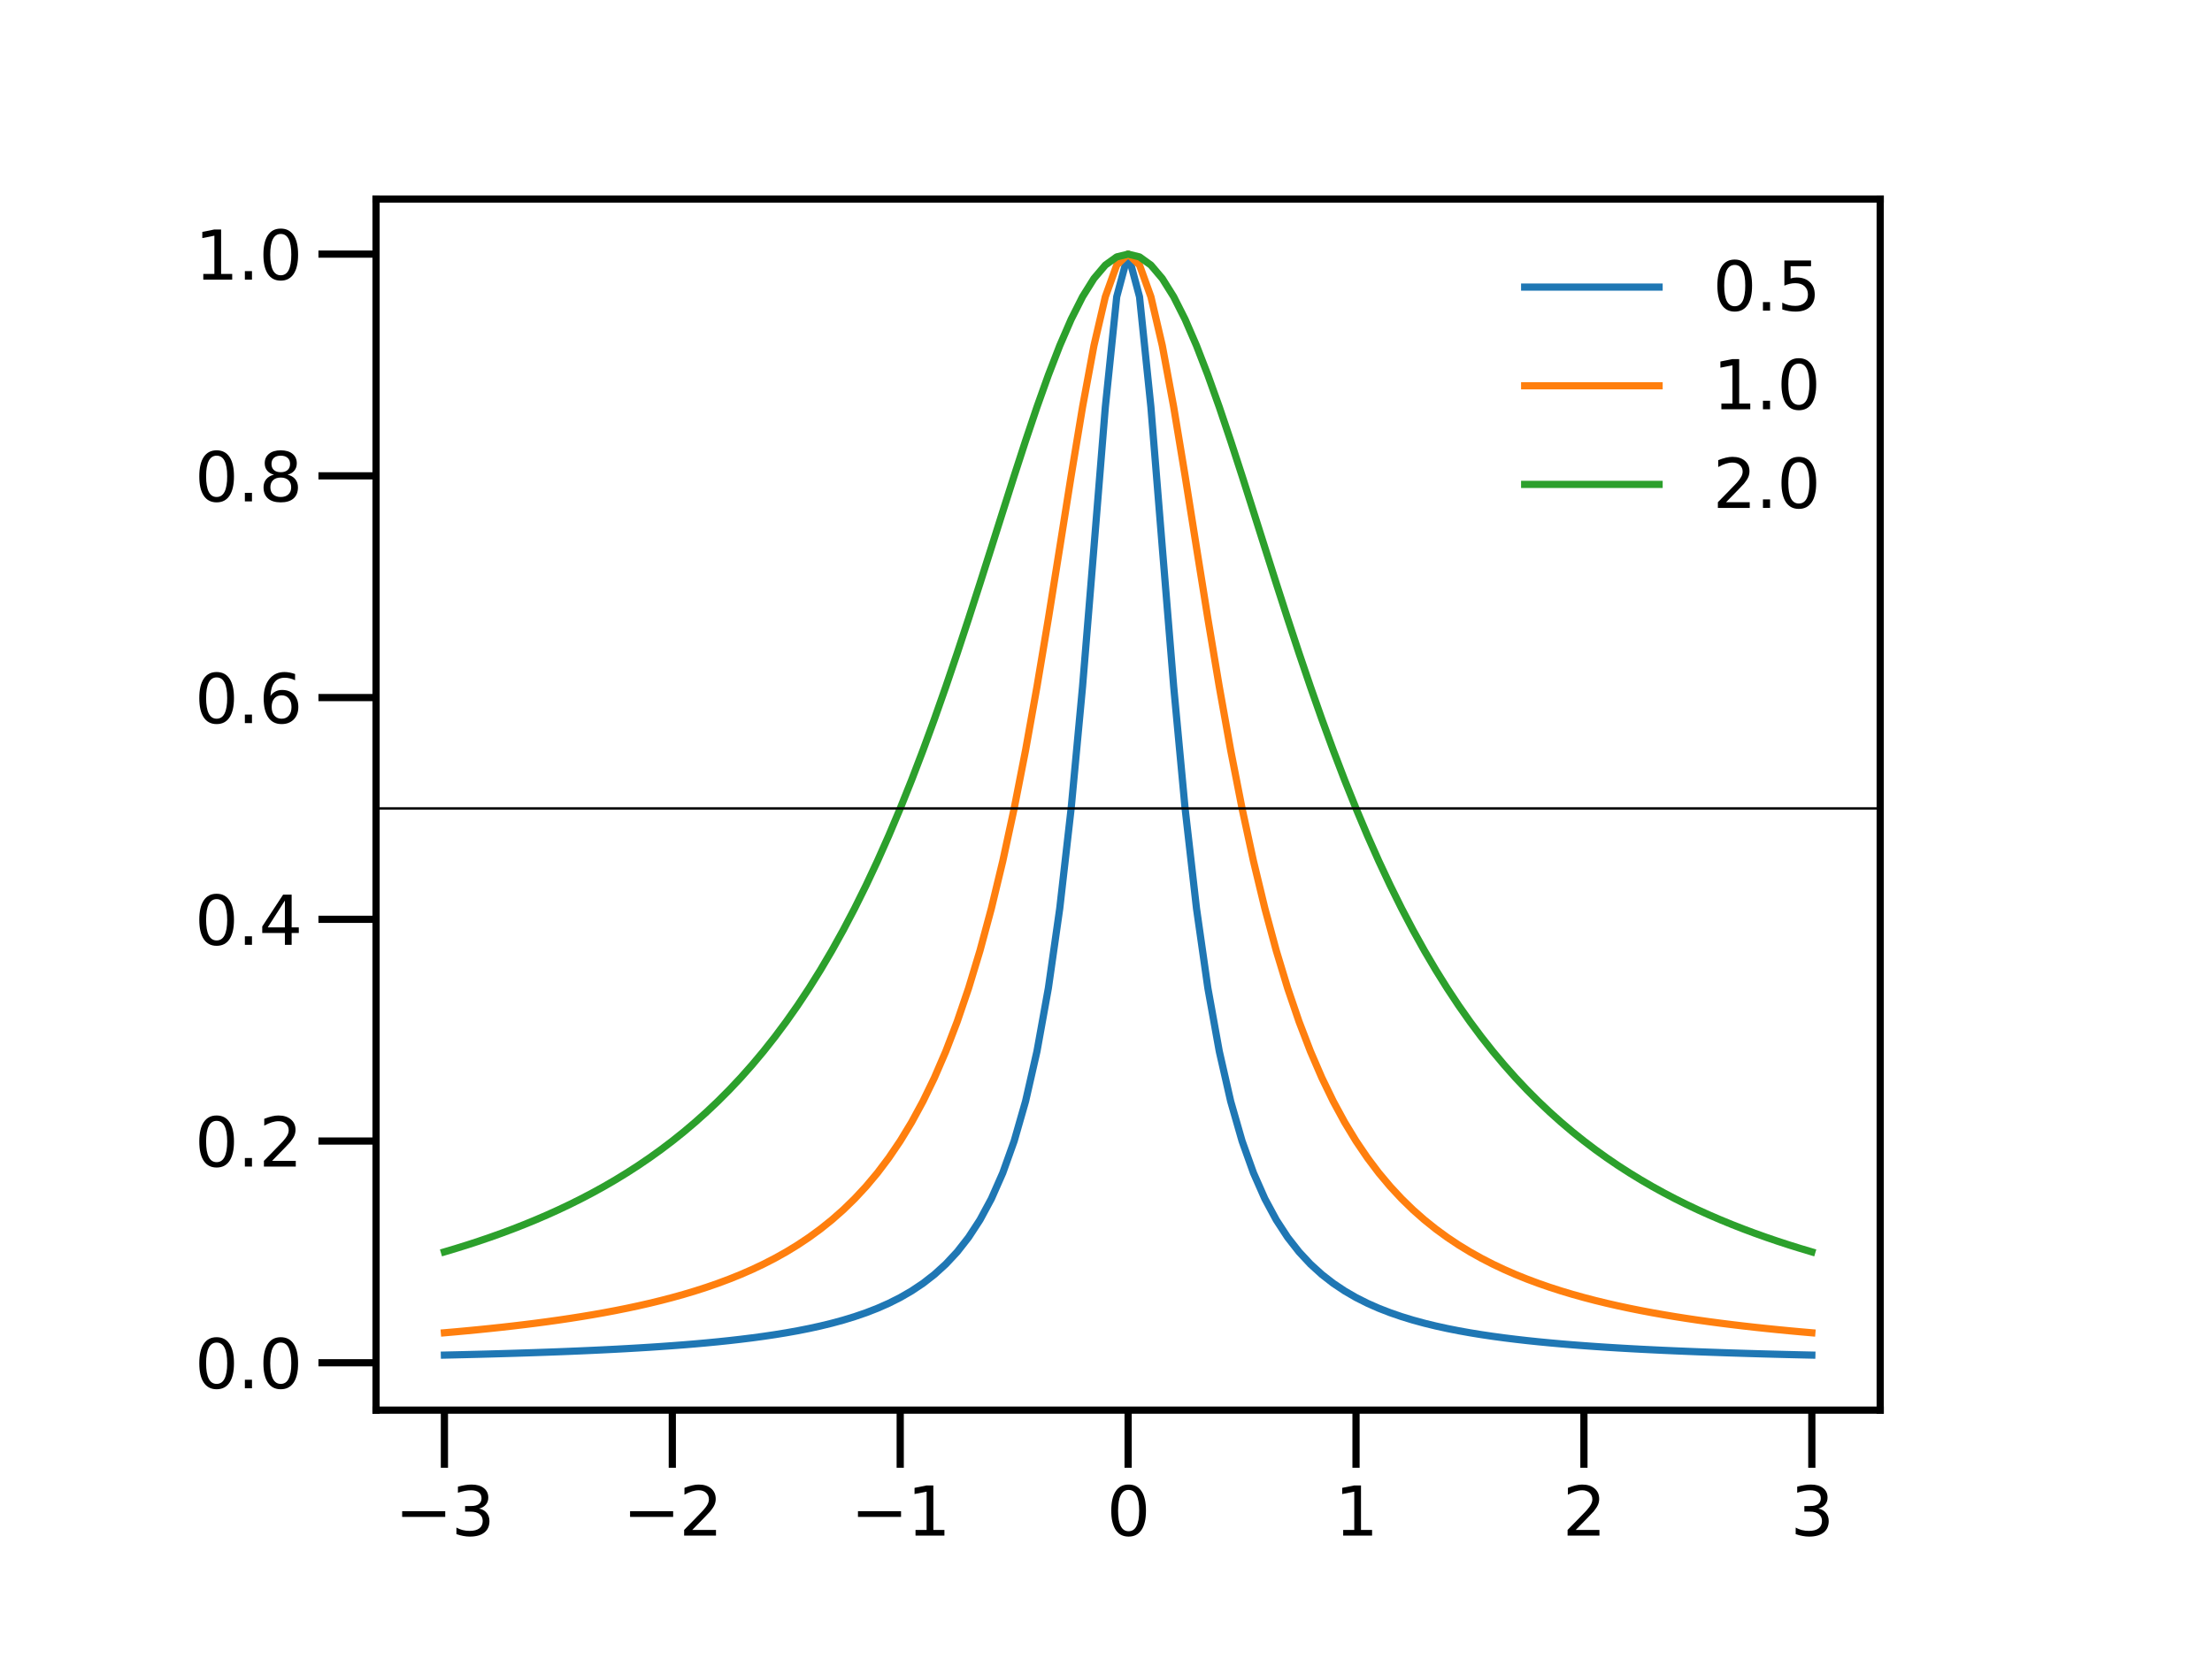 <?xml version="1.0" encoding="utf-8" standalone="no"?>
<!DOCTYPE svg PUBLIC "-//W3C//DTD SVG 1.1//EN"
  "http://www.w3.org/Graphics/SVG/1.1/DTD/svg11.dtd">
<svg xmlns:xlink="http://www.w3.org/1999/xlink" width="460.8pt" height="345.6pt" viewBox="0 0 460.8 345.6" xmlns="http://www.w3.org/2000/svg" version="1.1">
 <defs>
  <style type="text/css">*{stroke-linejoin: round; stroke-linecap: butt}</style>
 </defs>
 <g id="figure_1">
  <g id="patch_1">
   <path d="M 0 345.6 
L 460.8 345.6 
L 460.8 0 
L 0 0 
z
" style="fill: #ffffff"/>
  </g>
  <g id="axes_1">
   <g id="patch_2">
    <path d="M 78.336 293.76 
L 391.68 293.76 
L 391.68 41.472 
L 78.336 41.472 
z
" style="fill: #ffffff"/>
   </g>
   <g id="matplotlib.axis_1">
    <g id="xtick_1">
     <g id="line2d_1">
      <defs>
       <path id="m1a84688f56" d="M 0 0 
L 0 12 
" style="stroke: #000000; stroke-width: 1.5"/>
      </defs>
      <g>
       <use xlink:href="#m1a84688f56" x="92.579" y="293.76" style="stroke: #000000; stroke-width: 1.5"/>
      </g>
     </g>
     <g id="text_1">
      <!-- −3 -->
      <g transform="translate(82.259 319.898) scale(0.14 -0.14)">
       <defs>
        <path id="DejaVuSans-2212" d="M 678 2272 
L 4684 2272 
L 4684 1741 
L 678 1741 
L 678 2272 
z
" transform="scale(0.016)"/>
        <path id="DejaVuSans-33" d="M 2597 2516 
Q 3050 2419 3304 2112 
Q 3559 1806 3559 1356 
Q 3559 666 3084 287 
Q 2609 -91 1734 -91 
Q 1441 -91 1130 -33 
Q 819 25 488 141 
L 488 750 
Q 750 597 1062 519 
Q 1375 441 1716 441 
Q 2309 441 2620 675 
Q 2931 909 2931 1356 
Q 2931 1769 2642 2001 
Q 2353 2234 1838 2234 
L 1294 2234 
L 1294 2753 
L 1863 2753 
Q 2328 2753 2575 2939 
Q 2822 3125 2822 3475 
Q 2822 3834 2567 4026 
Q 2313 4219 1838 4219 
Q 1578 4219 1281 4162 
Q 984 4106 628 3988 
L 628 4550 
Q 988 4650 1302 4700 
Q 1616 4750 1894 4750 
Q 2613 4750 3031 4423 
Q 3450 4097 3450 3541 
Q 3450 3153 3228 2886 
Q 3006 2619 2597 2516 
z
" transform="scale(0.016)"/>
       </defs>
       <use xlink:href="#DejaVuSans-2212"/>
       <use xlink:href="#DejaVuSans-33" x="83.789"/>
      </g>
     </g>
    </g>
    <g id="xtick_2">
     <g id="line2d_2">
      <g>
       <use xlink:href="#m1a84688f56" x="140.055" y="293.76" style="stroke: #000000; stroke-width: 1.5"/>
      </g>
     </g>
     <g id="text_2">
      <!-- −2 -->
      <g transform="translate(129.736 319.898) scale(0.14 -0.14)">
       <defs>
        <path id="DejaVuSans-32" d="M 1228 531 
L 3431 531 
L 3431 0 
L 469 0 
L 469 531 
Q 828 903 1448 1529 
Q 2069 2156 2228 2338 
Q 2531 2678 2651 2914 
Q 2772 3150 2772 3378 
Q 2772 3750 2511 3984 
Q 2250 4219 1831 4219 
Q 1534 4219 1204 4116 
Q 875 4013 500 3803 
L 500 4441 
Q 881 4594 1212 4672 
Q 1544 4750 1819 4750 
Q 2544 4750 2975 4387 
Q 3406 4025 3406 3419 
Q 3406 3131 3298 2873 
Q 3191 2616 2906 2266 
Q 2828 2175 2409 1742 
Q 1991 1309 1228 531 
z
" transform="scale(0.016)"/>
       </defs>
       <use xlink:href="#DejaVuSans-2212"/>
       <use xlink:href="#DejaVuSans-32" x="83.789"/>
      </g>
     </g>
    </g>
    <g id="xtick_3">
     <g id="line2d_3">
      <g>
       <use xlink:href="#m1a84688f56" x="187.532" y="293.76" style="stroke: #000000; stroke-width: 1.5"/>
      </g>
     </g>
     <g id="text_3">
      <!-- −1 -->
      <g transform="translate(177.212 319.898) scale(0.14 -0.14)">
       <defs>
        <path id="DejaVuSans-31" d="M 794 531 
L 1825 531 
L 1825 4091 
L 703 3866 
L 703 4441 
L 1819 4666 
L 2450 4666 
L 2450 531 
L 3481 531 
L 3481 0 
L 794 0 
L 794 531 
z
" transform="scale(0.016)"/>
       </defs>
       <use xlink:href="#DejaVuSans-2212"/>
       <use xlink:href="#DejaVuSans-31" x="83.789"/>
      </g>
     </g>
    </g>
    <g id="xtick_4">
     <g id="line2d_4">
      <g>
       <use xlink:href="#m1a84688f56" x="235.008" y="293.76" style="stroke: #000000; stroke-width: 1.5"/>
      </g>
     </g>
     <g id="text_4">
      <!-- 0 -->
      <g transform="translate(230.554 319.898) scale(0.14 -0.14)">
       <defs>
        <path id="DejaVuSans-30" d="M 2034 4250 
Q 1547 4250 1301 3770 
Q 1056 3291 1056 2328 
Q 1056 1369 1301 889 
Q 1547 409 2034 409 
Q 2525 409 2770 889 
Q 3016 1369 3016 2328 
Q 3016 3291 2770 3770 
Q 2525 4250 2034 4250 
z
M 2034 4750 
Q 2819 4750 3233 4129 
Q 3647 3509 3647 2328 
Q 3647 1150 3233 529 
Q 2819 -91 2034 -91 
Q 1250 -91 836 529 
Q 422 1150 422 2328 
Q 422 3509 836 4129 
Q 1250 4750 2034 4750 
z
" transform="scale(0.016)"/>
       </defs>
       <use xlink:href="#DejaVuSans-30"/>
      </g>
     </g>
    </g>
    <g id="xtick_5">
     <g id="line2d_5">
      <g>
       <use xlink:href="#m1a84688f56" x="282.484" y="293.76" style="stroke: #000000; stroke-width: 1.5"/>
      </g>
     </g>
     <g id="text_5">
      <!-- 1 -->
      <g transform="translate(278.031 319.898) scale(0.14 -0.14)">
       <use xlink:href="#DejaVuSans-31"/>
      </g>
     </g>
    </g>
    <g id="xtick_6">
     <g id="line2d_6">
      <g>
       <use xlink:href="#m1a84688f56" x="329.961" y="293.76" style="stroke: #000000; stroke-width: 1.5"/>
      </g>
     </g>
     <g id="text_6">
      <!-- 2 -->
      <g transform="translate(325.507 319.898) scale(0.14 -0.14)">
       <use xlink:href="#DejaVuSans-32"/>
      </g>
     </g>
    </g>
    <g id="xtick_7">
     <g id="line2d_7">
      <g>
       <use xlink:href="#m1a84688f56" x="377.437" y="293.76" style="stroke: #000000; stroke-width: 1.5"/>
      </g>
     </g>
     <g id="text_7">
      <!-- 3 -->
      <g transform="translate(372.983 319.898) scale(0.14 -0.14)">
       <use xlink:href="#DejaVuSans-33"/>
      </g>
     </g>
    </g>
   </g>
   <g id="matplotlib.axis_2">
    <g id="ytick_1">
     <g id="line2d_8">
      <defs>
       <path id="m7d2b9b00d1" d="M 0 0 
L -12 0 
" style="stroke: #000000; stroke-width: 1.5"/>
      </defs>
      <g>
       <use xlink:href="#m7d2b9b00d1" x="78.336" y="283.885" style="stroke: #000000; stroke-width: 1.5"/>
      </g>
     </g>
     <g id="text_8">
      <!-- 0.0 -->
      <g transform="translate(40.572 289.204) scale(0.14 -0.14)">
       <defs>
        <path id="DejaVuSans-2e" d="M 684 794 
L 1344 794 
L 1344 0 
L 684 0 
L 684 794 
z
" transform="scale(0.016)"/>
       </defs>
       <use xlink:href="#DejaVuSans-30"/>
       <use xlink:href="#DejaVuSans-2e" x="63.623"/>
       <use xlink:href="#DejaVuSans-30" x="95.41"/>
      </g>
     </g>
    </g>
    <g id="ytick_2">
     <g id="line2d_9">
      <g>
       <use xlink:href="#m7d2b9b00d1" x="78.336" y="237.696" style="stroke: #000000; stroke-width: 1.5"/>
      </g>
     </g>
     <g id="text_9">
      <!-- 0.2 -->
      <g transform="translate(40.572 243.015) scale(0.14 -0.14)">
       <use xlink:href="#DejaVuSans-30"/>
       <use xlink:href="#DejaVuSans-2e" x="63.623"/>
       <use xlink:href="#DejaVuSans-32" x="95.41"/>
      </g>
     </g>
    </g>
    <g id="ytick_3">
     <g id="line2d_10">
      <g>
       <use xlink:href="#m7d2b9b00d1" x="78.336" y="191.507" style="stroke: #000000; stroke-width: 1.5"/>
      </g>
     </g>
     <g id="text_10">
      <!-- 0.4 -->
      <g transform="translate(40.572 196.826) scale(0.14 -0.14)">
       <defs>
        <path id="DejaVuSans-34" d="M 2419 4116 
L 825 1625 
L 2419 1625 
L 2419 4116 
z
M 2253 4666 
L 3047 4666 
L 3047 1625 
L 3713 1625 
L 3713 1100 
L 3047 1100 
L 3047 0 
L 2419 0 
L 2419 1100 
L 313 1100 
L 313 1709 
L 2253 4666 
z
" transform="scale(0.016)"/>
       </defs>
       <use xlink:href="#DejaVuSans-30"/>
       <use xlink:href="#DejaVuSans-2e" x="63.623"/>
       <use xlink:href="#DejaVuSans-34" x="95.41"/>
      </g>
     </g>
    </g>
    <g id="ytick_4">
     <g id="line2d_11">
      <g>
       <use xlink:href="#m7d2b9b00d1" x="78.336" y="145.318" style="stroke: #000000; stroke-width: 1.5"/>
      </g>
     </g>
     <g id="text_11">
      <!-- 0.6 -->
      <g transform="translate(40.572 150.637) scale(0.14 -0.14)">
       <defs>
        <path id="DejaVuSans-36" d="M 2113 2584 
Q 1688 2584 1439 2293 
Q 1191 2003 1191 1497 
Q 1191 994 1439 701 
Q 1688 409 2113 409 
Q 2538 409 2786 701 
Q 3034 994 3034 1497 
Q 3034 2003 2786 2293 
Q 2538 2584 2113 2584 
z
M 3366 4563 
L 3366 3988 
Q 3128 4100 2886 4159 
Q 2644 4219 2406 4219 
Q 1781 4219 1451 3797 
Q 1122 3375 1075 2522 
Q 1259 2794 1537 2939 
Q 1816 3084 2150 3084 
Q 2853 3084 3261 2657 
Q 3669 2231 3669 1497 
Q 3669 778 3244 343 
Q 2819 -91 2113 -91 
Q 1303 -91 875 529 
Q 447 1150 447 2328 
Q 447 3434 972 4092 
Q 1497 4750 2381 4750 
Q 2619 4750 2861 4703 
Q 3103 4656 3366 4563 
z
" transform="scale(0.016)"/>
       </defs>
       <use xlink:href="#DejaVuSans-30"/>
       <use xlink:href="#DejaVuSans-2e" x="63.623"/>
       <use xlink:href="#DejaVuSans-36" x="95.41"/>
      </g>
     </g>
    </g>
    <g id="ytick_5">
     <g id="line2d_12">
      <g>
       <use xlink:href="#m7d2b9b00d1" x="78.336" y="99.129" style="stroke: #000000; stroke-width: 1.5"/>
      </g>
     </g>
     <g id="text_12">
      <!-- 0.8 -->
      <g transform="translate(40.572 104.448) scale(0.14 -0.14)">
       <defs>
        <path id="DejaVuSans-38" d="M 2034 2216 
Q 1584 2216 1326 1975 
Q 1069 1734 1069 1313 
Q 1069 891 1326 650 
Q 1584 409 2034 409 
Q 2484 409 2743 651 
Q 3003 894 3003 1313 
Q 3003 1734 2745 1975 
Q 2488 2216 2034 2216 
z
M 1403 2484 
Q 997 2584 770 2862 
Q 544 3141 544 3541 
Q 544 4100 942 4425 
Q 1341 4750 2034 4750 
Q 2731 4750 3128 4425 
Q 3525 4100 3525 3541 
Q 3525 3141 3298 2862 
Q 3072 2584 2669 2484 
Q 3125 2378 3379 2068 
Q 3634 1759 3634 1313 
Q 3634 634 3220 271 
Q 2806 -91 2034 -91 
Q 1263 -91 848 271 
Q 434 634 434 1313 
Q 434 1759 690 2068 
Q 947 2378 1403 2484 
z
M 1172 3481 
Q 1172 3119 1398 2916 
Q 1625 2713 2034 2713 
Q 2441 2713 2670 2916 
Q 2900 3119 2900 3481 
Q 2900 3844 2670 4047 
Q 2441 4250 2034 4250 
Q 1625 4250 1398 4047 
Q 1172 3844 1172 3481 
z
" transform="scale(0.016)"/>
       </defs>
       <use xlink:href="#DejaVuSans-30"/>
       <use xlink:href="#DejaVuSans-2e" x="63.623"/>
       <use xlink:href="#DejaVuSans-38" x="95.41"/>
      </g>
     </g>
    </g>
    <g id="ytick_6">
     <g id="line2d_13">
      <g>
       <use xlink:href="#m7d2b9b00d1" x="78.336" y="52.94" style="stroke: #000000; stroke-width: 1.5"/>
      </g>
     </g>
     <g id="text_13">
      <!-- 1.0 -->
      <g transform="translate(40.572 58.259) scale(0.14 -0.14)">
       <use xlink:href="#DejaVuSans-31"/>
       <use xlink:href="#DejaVuSans-2e" x="63.623"/>
       <use xlink:href="#DejaVuSans-30" x="95.41"/>
      </g>
     </g>
    </g>
   </g>
   <g id="line2d_14">
    <path d="M 92.579 282.292 
L 94.953 282.238 
L 97.327 282.181 
L 99.7 282.122 
L 102.074 282.059 
L 104.448 281.992 
L 106.822 281.922 
L 109.196 281.848 
L 111.569 281.769 
L 113.943 281.686 
L 116.317 281.599 
L 118.691 281.505 
L 121.065 281.406 
L 123.439 281.301 
L 125.812 281.188 
L 128.186 281.069 
L 130.56 280.941 
L 132.934 280.804 
L 135.308 280.658 
L 137.681 280.501 
L 140.055 280.332 
L 142.429 280.151 
L 144.803 279.955 
L 147.177 279.743 
L 149.551 279.514 
L 151.924 279.266 
L 154.298 278.996 
L 156.672 278.702 
L 159.046 278.381 
L 161.42 278.029 
L 163.793 277.643 
L 166.167 277.218 
L 168.541 276.748 
L 170.915 276.228 
L 173.289 275.649 
L 175.663 275.003 
L 178.036 274.278 
L 180.41 273.463 
L 182.784 272.542 
L 185.158 271.495 
L 187.532 270.3 
L 189.905 268.927 
L 192.279 267.342 
L 194.653 265.498 
L 197.027 263.338 
L 199.401 260.791 
L 201.775 257.76 
L 204.148 254.124 
L 206.522 249.722 
L 208.896 244.34 
L 211.27 237.696 
L 213.644 229.417 
L 216.017 219.013 
L 218.391 205.863 
L 220.765 189.235 
L 223.139 168.412 
L 225.513 143.065 
L 227.887 114.072 
L 230.26 84.794 
L 232.634 61.822 
L 235.008 52.94 
L 237.382 61.822 
L 239.756 84.794 
L 242.129 114.072 
L 244.503 143.065 
L 246.877 168.412 
L 249.251 189.235 
L 251.625 205.863 
L 253.999 219.013 
L 256.372 229.417 
L 258.746 237.696 
L 261.12 244.34 
L 263.494 249.722 
L 265.868 254.124 
L 268.241 257.76 
L 270.615 260.791 
L 272.989 263.338 
L 275.363 265.498 
L 277.737 267.342 
L 280.111 268.927 
L 282.484 270.3 
L 284.858 271.495 
L 287.232 272.542 
L 289.606 273.463 
L 291.98 274.278 
L 294.353 275.003 
L 296.727 275.649 
L 299.101 276.228 
L 301.475 276.748 
L 303.849 277.218 
L 306.223 277.643 
L 308.596 278.029 
L 310.97 278.381 
L 313.344 278.702 
L 315.718 278.996 
L 318.092 279.266 
L 320.465 279.514 
L 322.839 279.743 
L 325.213 279.955 
L 327.587 280.151 
L 329.961 280.332 
L 332.335 280.501 
L 334.708 280.658 
L 337.082 280.804 
L 339.456 280.941 
L 341.83 281.069 
L 344.204 281.188 
L 346.577 281.301 
L 348.951 281.406 
L 351.325 281.505 
L 353.699 281.599 
L 356.073 281.686 
L 358.447 281.769 
L 360.82 281.848 
L 363.194 281.922 
L 365.568 281.992 
L 367.942 282.059 
L 370.316 282.122 
L 372.689 282.181 
L 375.063 282.238 
L 377.437 282.292 
" clip-path="url(#p6d70a1e141)" style="fill: none; stroke: #1f77b4; stroke-width: 1.5; stroke-linecap: square"/>
   </g>
   <g id="line2d_15">
    <path d="M 92.579 277.643 
L 94.953 277.436 
L 97.327 277.218 
L 99.7 276.989 
L 102.074 276.748 
L 104.448 276.495 
L 106.822 276.228 
L 109.196 275.946 
L 111.569 275.649 
L 113.943 275.335 
L 116.317 275.003 
L 118.691 274.651 
L 121.065 274.278 
L 123.439 273.883 
L 125.812 273.463 
L 128.186 273.017 
L 130.56 272.542 
L 132.934 272.036 
L 135.308 271.495 
L 137.681 270.918 
L 140.055 270.3 
L 142.429 269.638 
L 144.803 268.927 
L 147.177 268.164 
L 149.551 267.342 
L 151.924 266.455 
L 154.298 265.498 
L 156.672 264.462 
L 159.046 263.338 
L 161.42 262.118 
L 163.793 260.791 
L 166.167 259.343 
L 168.541 257.76 
L 170.915 256.027 
L 173.289 254.124 
L 175.663 252.031 
L 178.036 249.722 
L 180.41 247.169 
L 182.784 244.34 
L 185.158 241.196 
L 187.532 237.696 
L 189.905 233.788 
L 192.279 229.417 
L 194.653 224.516 
L 197.027 219.013 
L 199.401 212.825 
L 201.775 205.863 
L 204.148 198.032 
L 206.522 189.235 
L 208.896 179.385 
L 211.27 168.412 
L 213.644 156.291 
L 216.017 143.065 
L 218.391 128.888 
L 220.765 114.072 
L 223.139 99.129 
L 225.513 84.794 
L 227.887 72.009 
L 230.26 61.822 
L 232.634 55.226 
L 235.008 52.94 
L 237.382 55.226 
L 239.756 61.822 
L 242.129 72.009 
L 244.503 84.794 
L 246.877 99.129 
L 249.251 114.072 
L 251.625 128.888 
L 253.999 143.065 
L 256.372 156.291 
L 258.746 168.412 
L 261.12 179.385 
L 263.494 189.235 
L 265.868 198.032 
L 268.241 205.863 
L 270.615 212.825 
L 272.989 219.013 
L 275.363 224.516 
L 277.737 229.417 
L 280.111 233.788 
L 282.484 237.696 
L 284.858 241.196 
L 287.232 244.34 
L 289.606 247.169 
L 291.98 249.722 
L 294.353 252.031 
L 296.727 254.124 
L 299.101 256.027 
L 301.475 257.76 
L 303.849 259.343 
L 306.223 260.791 
L 308.596 262.118 
L 310.97 263.338 
L 313.344 264.462 
L 315.718 265.498 
L 318.092 266.455 
L 320.465 267.342 
L 322.839 268.164 
L 325.213 268.927 
L 327.587 269.638 
L 329.961 270.3 
L 332.335 270.918 
L 334.708 271.495 
L 337.082 272.036 
L 339.456 272.542 
L 341.83 273.017 
L 344.204 273.463 
L 346.577 273.883 
L 348.951 274.278 
L 351.325 274.651 
L 353.699 275.003 
L 356.073 275.335 
L 358.447 275.649 
L 360.82 275.946 
L 363.194 276.228 
L 365.568 276.495 
L 367.942 276.748 
L 370.316 276.989 
L 372.689 277.218 
L 375.063 277.436 
L 377.437 277.643 
" clip-path="url(#p6d70a1e141)" style="fill: none; stroke: #ff7f0e; stroke-width: 1.5; stroke-linecap: square"/>
   </g>
   <g id="line2d_16">
    <path d="M 92.579 260.791 
L 94.953 260.082 
L 97.327 259.343 
L 99.7 258.569 
L 102.074 257.76 
L 104.448 256.913 
L 106.822 256.027 
L 109.196 255.098 
L 111.569 254.124 
L 113.943 253.103 
L 116.317 252.031 
L 118.691 250.905 
L 121.065 249.722 
L 123.439 248.478 
L 125.812 247.169 
L 128.186 245.791 
L 130.56 244.34 
L 132.934 242.81 
L 135.308 241.196 
L 137.681 239.494 
L 140.055 237.696 
L 142.429 235.797 
L 144.803 233.788 
L 147.177 231.665 
L 149.551 229.417 
L 151.924 227.037 
L 154.298 224.516 
L 156.672 221.845 
L 159.046 219.013 
L 161.42 216.01 
L 163.793 212.825 
L 166.167 209.447 
L 168.541 205.863 
L 170.915 202.062 
L 173.289 198.032 
L 175.663 193.76 
L 178.036 189.235 
L 180.41 184.447 
L 182.784 179.385 
L 185.158 174.042 
L 187.532 168.412 
L 189.905 162.495 
L 192.279 156.291 
L 194.653 149.809 
L 197.027 143.065 
L 199.401 136.08 
L 201.775 128.888 
L 204.148 121.533 
L 206.522 114.072 
L 208.896 106.576 
L 211.27 99.129 
L 213.644 91.831 
L 216.017 84.794 
L 218.391 78.143 
L 220.765 72.009 
L 223.139 66.525 
L 225.513 61.822 
L 227.887 58.022 
L 230.26 55.226 
L 232.634 53.516 
L 235.008 52.94 
L 237.382 53.516 
L 239.756 55.226 
L 242.129 58.022 
L 244.503 61.822 
L 246.877 66.525 
L 249.251 72.009 
L 251.625 78.143 
L 253.999 84.794 
L 256.372 91.831 
L 258.746 99.129 
L 261.12 106.576 
L 263.494 114.072 
L 265.868 121.533 
L 268.241 128.888 
L 270.615 136.08 
L 272.989 143.065 
L 275.363 149.809 
L 277.737 156.291 
L 280.111 162.495 
L 282.484 168.412 
L 284.858 174.042 
L 287.232 179.385 
L 289.606 184.447 
L 291.98 189.235 
L 294.353 193.76 
L 296.727 198.032 
L 299.101 202.062 
L 301.475 205.863 
L 303.849 209.447 
L 306.223 212.825 
L 308.596 216.01 
L 310.97 219.013 
L 313.344 221.845 
L 315.718 224.516 
L 318.092 227.037 
L 320.465 229.417 
L 322.839 231.665 
L 325.213 233.788 
L 327.587 235.797 
L 329.961 237.696 
L 332.335 239.494 
L 334.708 241.196 
L 337.082 242.81 
L 339.456 244.34 
L 341.83 245.791 
L 344.204 247.169 
L 346.577 248.478 
L 348.951 249.722 
L 351.325 250.905 
L 353.699 252.031 
L 356.073 253.103 
L 358.447 254.124 
L 360.82 255.098 
L 363.194 256.027 
L 365.568 256.913 
L 367.942 257.76 
L 370.316 258.569 
L 372.689 259.343 
L 375.063 260.082 
L 377.437 260.791 
" clip-path="url(#p6d70a1e141)" style="fill: none; stroke: #2ca02c; stroke-width: 1.5; stroke-linecap: square"/>
   </g>
   <g id="line2d_17">
    <path d="M 78.336 168.412 
L 391.68 168.412 
" clip-path="url(#p6d70a1e141)" style="fill: none; stroke: #000000; stroke-width: 0.5; stroke-linecap: square"/>
   </g>
   <g id="patch_3">
    <path d="M 78.336 293.76 
L 78.336 41.472 
" style="fill: none; stroke: #000000; stroke-width: 1.5; stroke-linejoin: miter; stroke-linecap: square"/>
   </g>
   <g id="patch_4">
    <path d="M 391.68 293.76 
L 391.68 41.472 
" style="fill: none; stroke: #000000; stroke-width: 1.5; stroke-linejoin: miter; stroke-linecap: square"/>
   </g>
   <g id="patch_5">
    <path d="M 78.336 293.76 
L 391.68 293.76 
" style="fill: none; stroke: #000000; stroke-width: 1.5; stroke-linejoin: miter; stroke-linecap: square"/>
   </g>
   <g id="patch_6">
    <path d="M 78.336 41.472 
L 391.68 41.472 
" style="fill: none; stroke: #000000; stroke-width: 1.5; stroke-linejoin: miter; stroke-linecap: square"/>
   </g>
   <g id="legend_1">
    <g id="patch_7">
     <path d="M 314.816 114.32 
L 381.88 114.32 
Q 384.68 114.32 384.68 111.52 
L 384.68 51.272 
Q 384.68 48.472 381.88 48.472 
L 314.816 48.472 
Q 312.016 48.472 312.016 51.272 
L 312.016 111.52 
Q 312.016 114.32 314.816 114.32 
L 314.816 114.32 
z
" style="fill: none; opacity: 0"/>
    </g>
    <g id="line2d_18">
     <path d="M 317.616 59.81 
L 331.616 59.81 
L 345.616 59.81 
" style="fill: none; stroke: #1f77b4; stroke-width: 1.5; stroke-linecap: square"/>
    </g>
    <g id="text_14">
     <!-- 0.5 -->
     <g transform="translate(356.816 64.71) scale(0.14 -0.14)">
      <defs>
       <path id="DejaVuSans-35" d="M 691 4666 
L 3169 4666 
L 3169 4134 
L 1269 4134 
L 1269 2991 
Q 1406 3038 1543 3061 
Q 1681 3084 1819 3084 
Q 2600 3084 3056 2656 
Q 3513 2228 3513 1497 
Q 3513 744 3044 326 
Q 2575 -91 1722 -91 
Q 1428 -91 1123 -41 
Q 819 9 494 109 
L 494 744 
Q 775 591 1075 516 
Q 1375 441 1709 441 
Q 2250 441 2565 725 
Q 2881 1009 2881 1497 
Q 2881 1984 2565 2268 
Q 2250 2553 1709 2553 
Q 1456 2553 1204 2497 
Q 953 2441 691 2322 
L 691 4666 
z
" transform="scale(0.016)"/>
      </defs>
      <use xlink:href="#DejaVuSans-30"/>
      <use xlink:href="#DejaVuSans-2e" x="63.623"/>
      <use xlink:href="#DejaVuSans-35" x="95.41"/>
     </g>
    </g>
    <g id="line2d_19">
     <path d="M 317.616 80.359 
L 331.616 80.359 
L 345.616 80.359 
" style="fill: none; stroke: #ff7f0e; stroke-width: 1.5; stroke-linecap: square"/>
    </g>
    <g id="text_15">
     <!-- 1.0 -->
     <g transform="translate(356.816 85.259) scale(0.14 -0.14)">
      <use xlink:href="#DejaVuSans-31"/>
      <use xlink:href="#DejaVuSans-2e" x="63.623"/>
      <use xlink:href="#DejaVuSans-30" x="95.41"/>
     </g>
    </g>
    <g id="line2d_20">
     <path d="M 317.616 100.909 
L 331.616 100.909 
L 345.616 100.909 
" style="fill: none; stroke: #2ca02c; stroke-width: 1.5; stroke-linecap: square"/>
    </g>
    <g id="text_16">
     <!-- 2.0 -->
     <g transform="translate(356.816 105.809) scale(0.14 -0.14)">
      <use xlink:href="#DejaVuSans-32"/>
      <use xlink:href="#DejaVuSans-2e" x="63.623"/>
      <use xlink:href="#DejaVuSans-30" x="95.41"/>
     </g>
    </g>
   </g>
  </g>
 </g>
 <defs>
  <clipPath id="p6d70a1e141">
   <rect x="78.336" y="41.472" width="313.344" height="252.288"/>
  </clipPath>
 </defs>
</svg>
